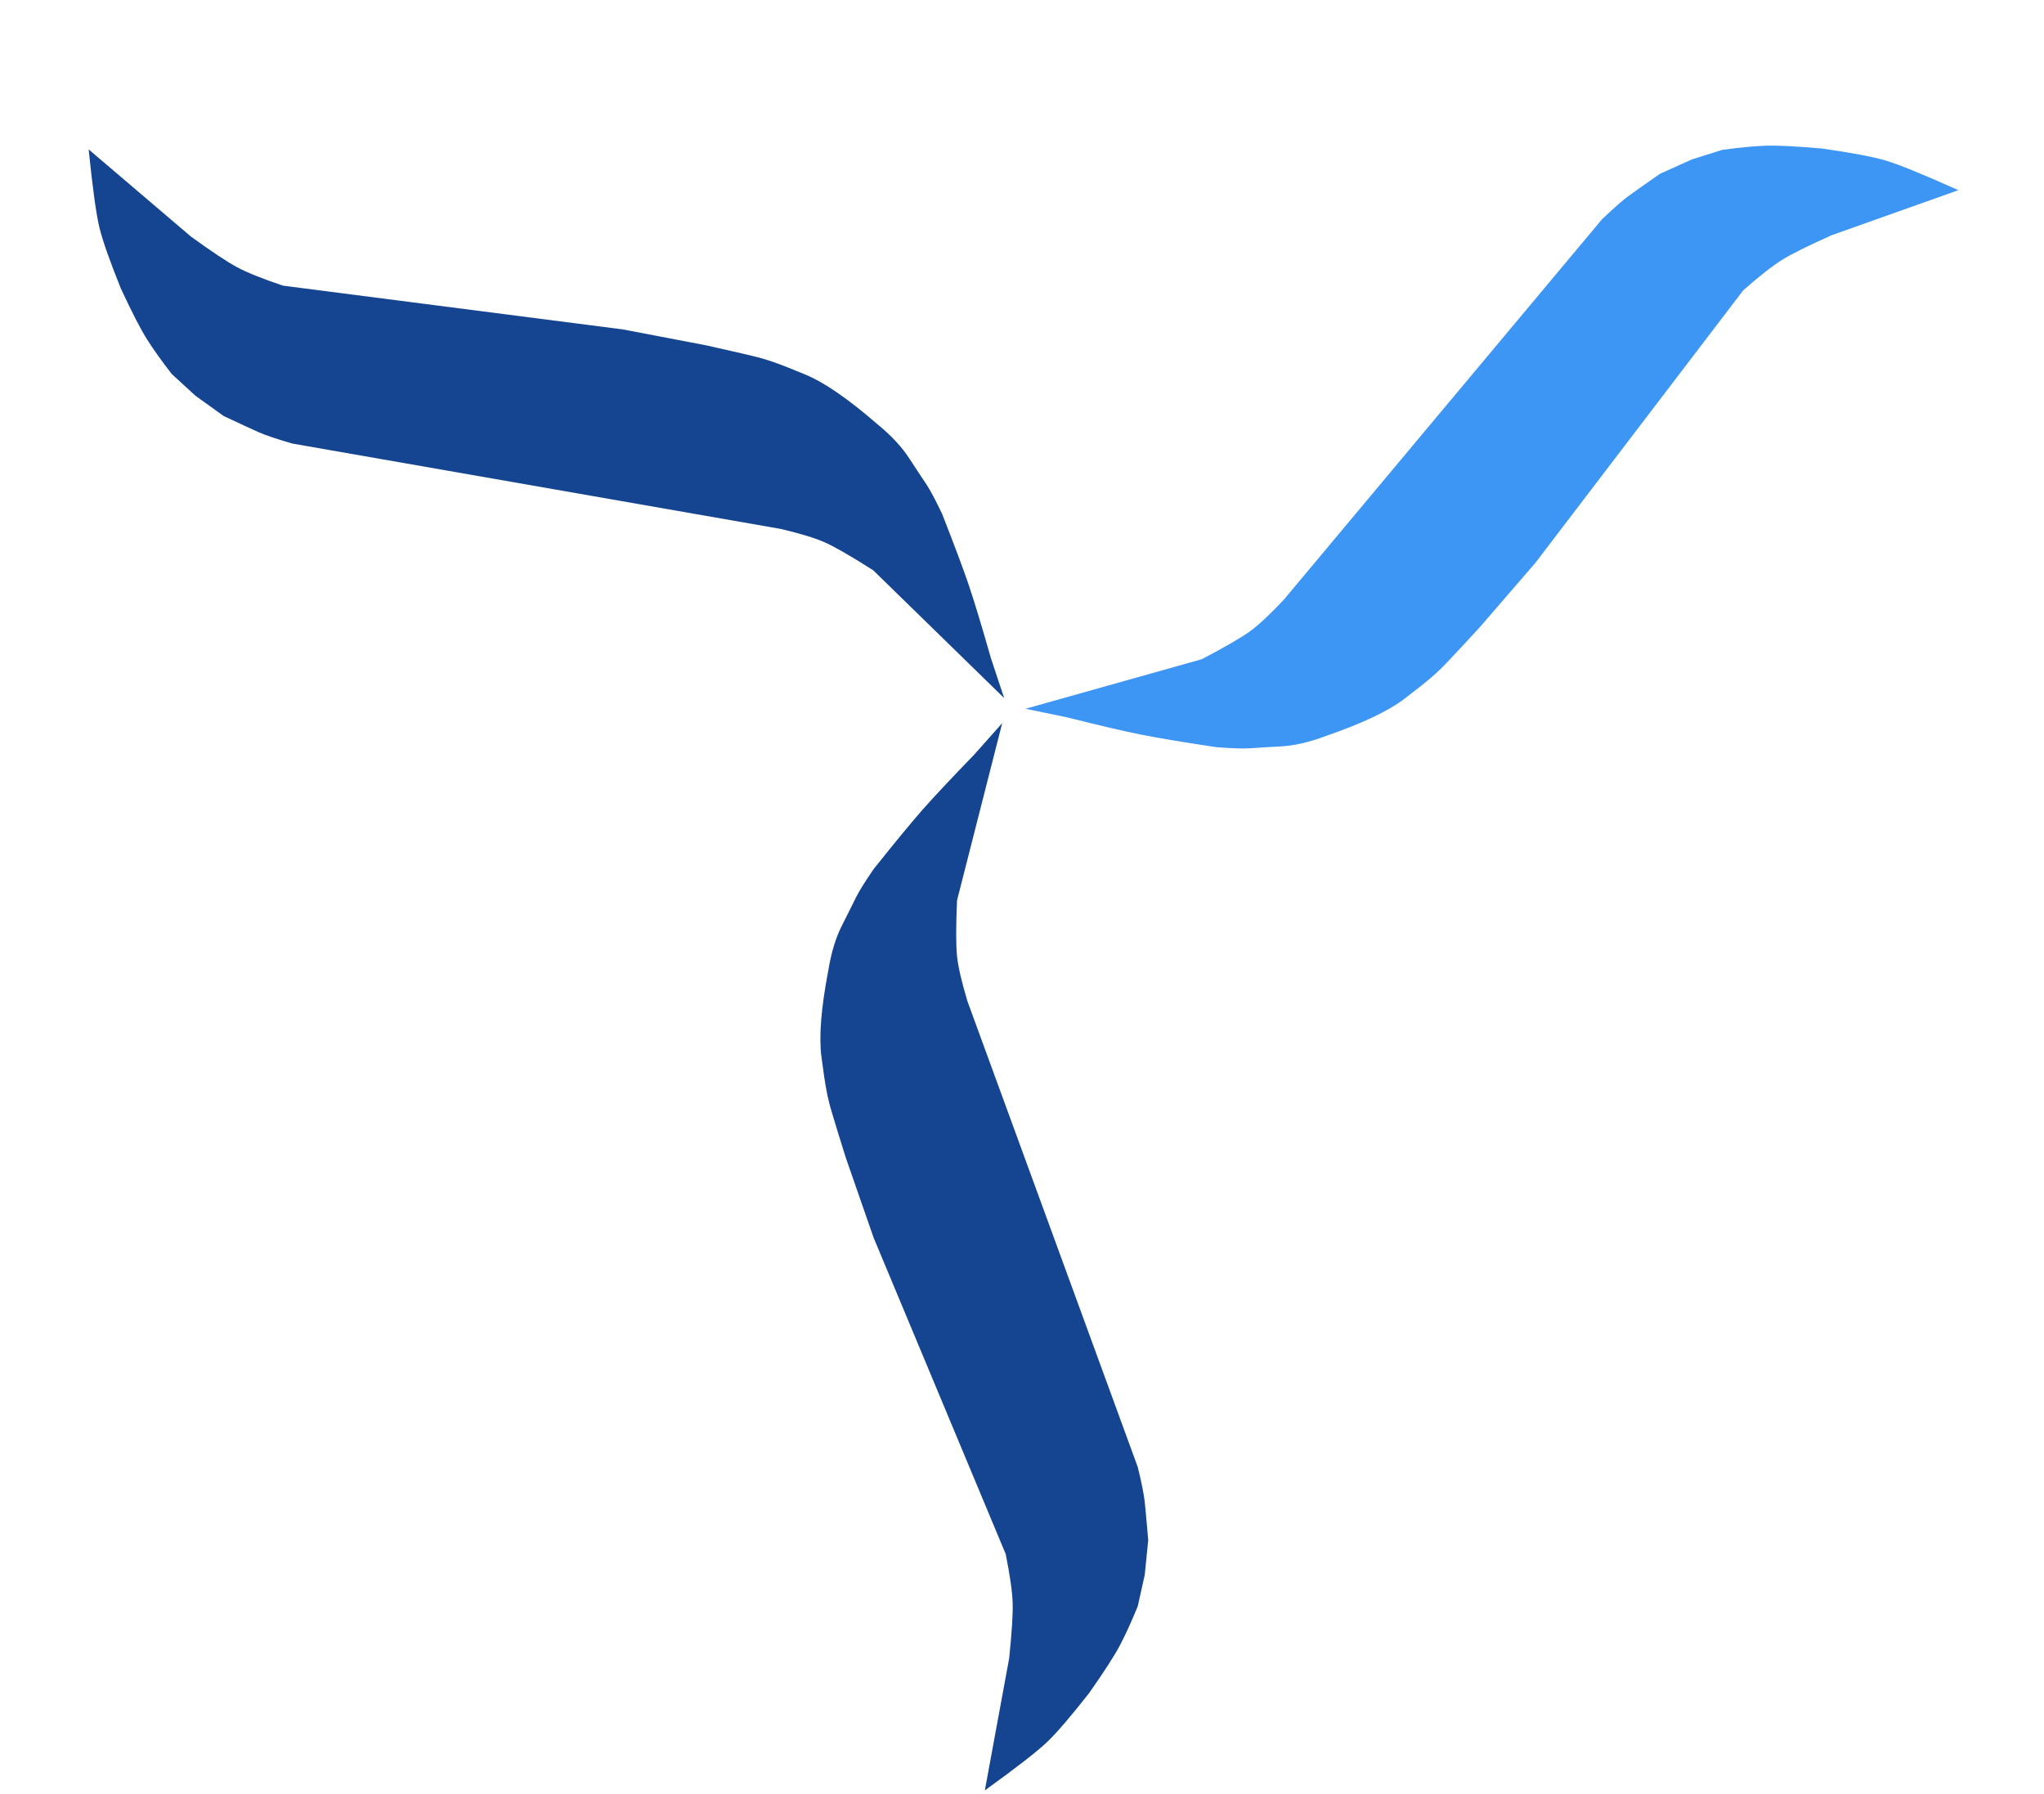 <?xml version="1.0" encoding="UTF-8"?>
<svg width="294px" height="258px" viewBox="0 0 294 258" version="1.1" xmlns="http://www.w3.org/2000/svg" xmlns:xlink="http://www.w3.org/1999/xlink">
    <!-- Generator: Sketch 44.1 (41455) - http://www.bohemiancoding.com/sketch -->
    <title>lieutenant</title>
    <desc>Created with Sketch.</desc>
    <defs></defs>
    <g id="Page-1" stroke="none" stroke-width="1" fill="none" fill-rule="evenodd">
        <g id="Steem-Shuriken" transform="translate(1, 1)">
            <path d="M214.179,-11.957 C209.57,-8.628 206.57,-6.294 205.179,-4.957 C203.788,-3.62 201.788,-1.286 199.179,2.043 C196.967,5.194 195.467,7.527 194.679,9.043 C193.891,10.559 193.057,12.392 192.179,14.543 L191.179,19.043 L190.679,24.043 C190.903,26.665 191.069,28.499 191.179,29.543 C191.289,30.587 191.622,32.254 192.179,34.543 L216.679,101.543 C217.519,104.324 218.019,106.491 218.179,108.043 C218.34,109.595 218.34,112.262 218.179,116.043 L211.679,141.543 L215.679,137.043 C219.097,133.51 221.597,130.844 223.179,129.043 C224.762,127.242 227.095,124.409 230.179,120.543 C231.42,118.729 232.253,117.395 232.679,116.543 C233.318,115.264 234.194,113.481 234.679,112.543 C235.594,110.774 236.261,108.607 236.679,106.043 C237.728,100.618 238.062,96.451 237.679,93.543 C237.105,89.181 236.842,87.782 236.179,85.543 C235.737,84.051 235.07,81.884 234.179,79.043 L230.179,67.543 L211.179,22.043 C210.566,18.98 210.233,16.646 210.179,15.043 C210.126,13.44 210.292,10.773 210.679,7.043 L214.179,-11.957 Z" id="Steem-Blade" fill="#3D96F3" transform="translate(214.256, 64.793) rotate(60) translate(-214.256, -64.793) "></path>
            <path d="M140.5,103 C135.891,106.329 132.891,108.663 131.5,110 C130.109,111.337 128.109,113.671 125.5,117 C123.288,120.151 121.788,122.484 121,124 C120.212,125.516 119.378,127.349 118.5,129.5 L117.5,134 L117,139 C117.223,141.622 117.39,143.456 117.5,144.5 C117.61,145.544 117.943,147.211 118.5,149.5 L143,216.5 C143.839,219.281 144.339,221.448 144.5,223 C144.661,224.552 144.661,227.219 144.5,231 L138,256.5 L142,252 C145.418,248.467 147.918,245.801 149.5,244 C151.082,242.199 153.416,239.366 156.5,235.5 C157.741,233.686 158.574,232.352 159,231.5 C159.638,230.221 160.515,228.438 161,227.5 C161.915,225.731 162.582,223.564 163,221 C164.049,215.575 164.383,211.408 164,208.5 C163.426,204.138 163.163,202.739 162.5,200.5 C162.058,199.008 161.391,196.841 160.5,194 L156.5,182.5 L137.5,137 C136.887,133.937 136.553,131.603 136.5,130 C136.447,128.397 136.613,125.73 137,122 L140.5,103 Z" id="Steem-Blade" fill="#154591" transform="translate(140.577, 179.75) rotate(180) translate(-140.577, -179.75) "></path>
            <path d="M78.179,-17.957 C73.57,-14.628 70.57,-12.294 69.179,-10.957 C67.788,-9.62 65.788,-7.286 63.179,-3.957 C60.967,-0.806 59.467,1.527 58.679,3.043 C57.891,4.559 57.057,6.392 56.179,8.543 L55.179,13.043 L54.679,18.043 C54.903,20.665 55.069,22.499 55.179,23.543 C55.289,24.587 55.622,26.254 56.179,28.543 L80.679,95.543 C81.519,98.324 82.019,100.491 82.179,102.043 C82.34,103.595 82.34,106.262 82.179,110.043 L75.679,135.543 L79.679,131.043 C83.097,127.51 85.597,124.844 87.179,123.043 C88.762,121.242 91.095,118.409 94.179,114.543 C95.42,112.729 96.253,111.395 96.679,110.543 C97.318,109.264 98.194,107.481 98.679,106.543 C99.594,104.774 100.261,102.607 100.679,100.043 C101.728,94.618 102.062,90.451 101.679,87.543 C101.105,83.181 100.842,81.782 100.179,79.543 C99.737,78.051 99.07,75.884 98.179,73.043 L94.179,61.543 L75.179,16.043 C74.566,12.98 74.233,10.646 74.179,9.043 C74.126,7.44 74.292,4.773 74.679,1.043 L78.179,-17.957 Z" id="Steem-Blade" fill="#154591" transform="translate(78.256, 58.793) rotate(300) translate(-78.256, -58.793) "></path>
        </g>
    </g>
</svg>